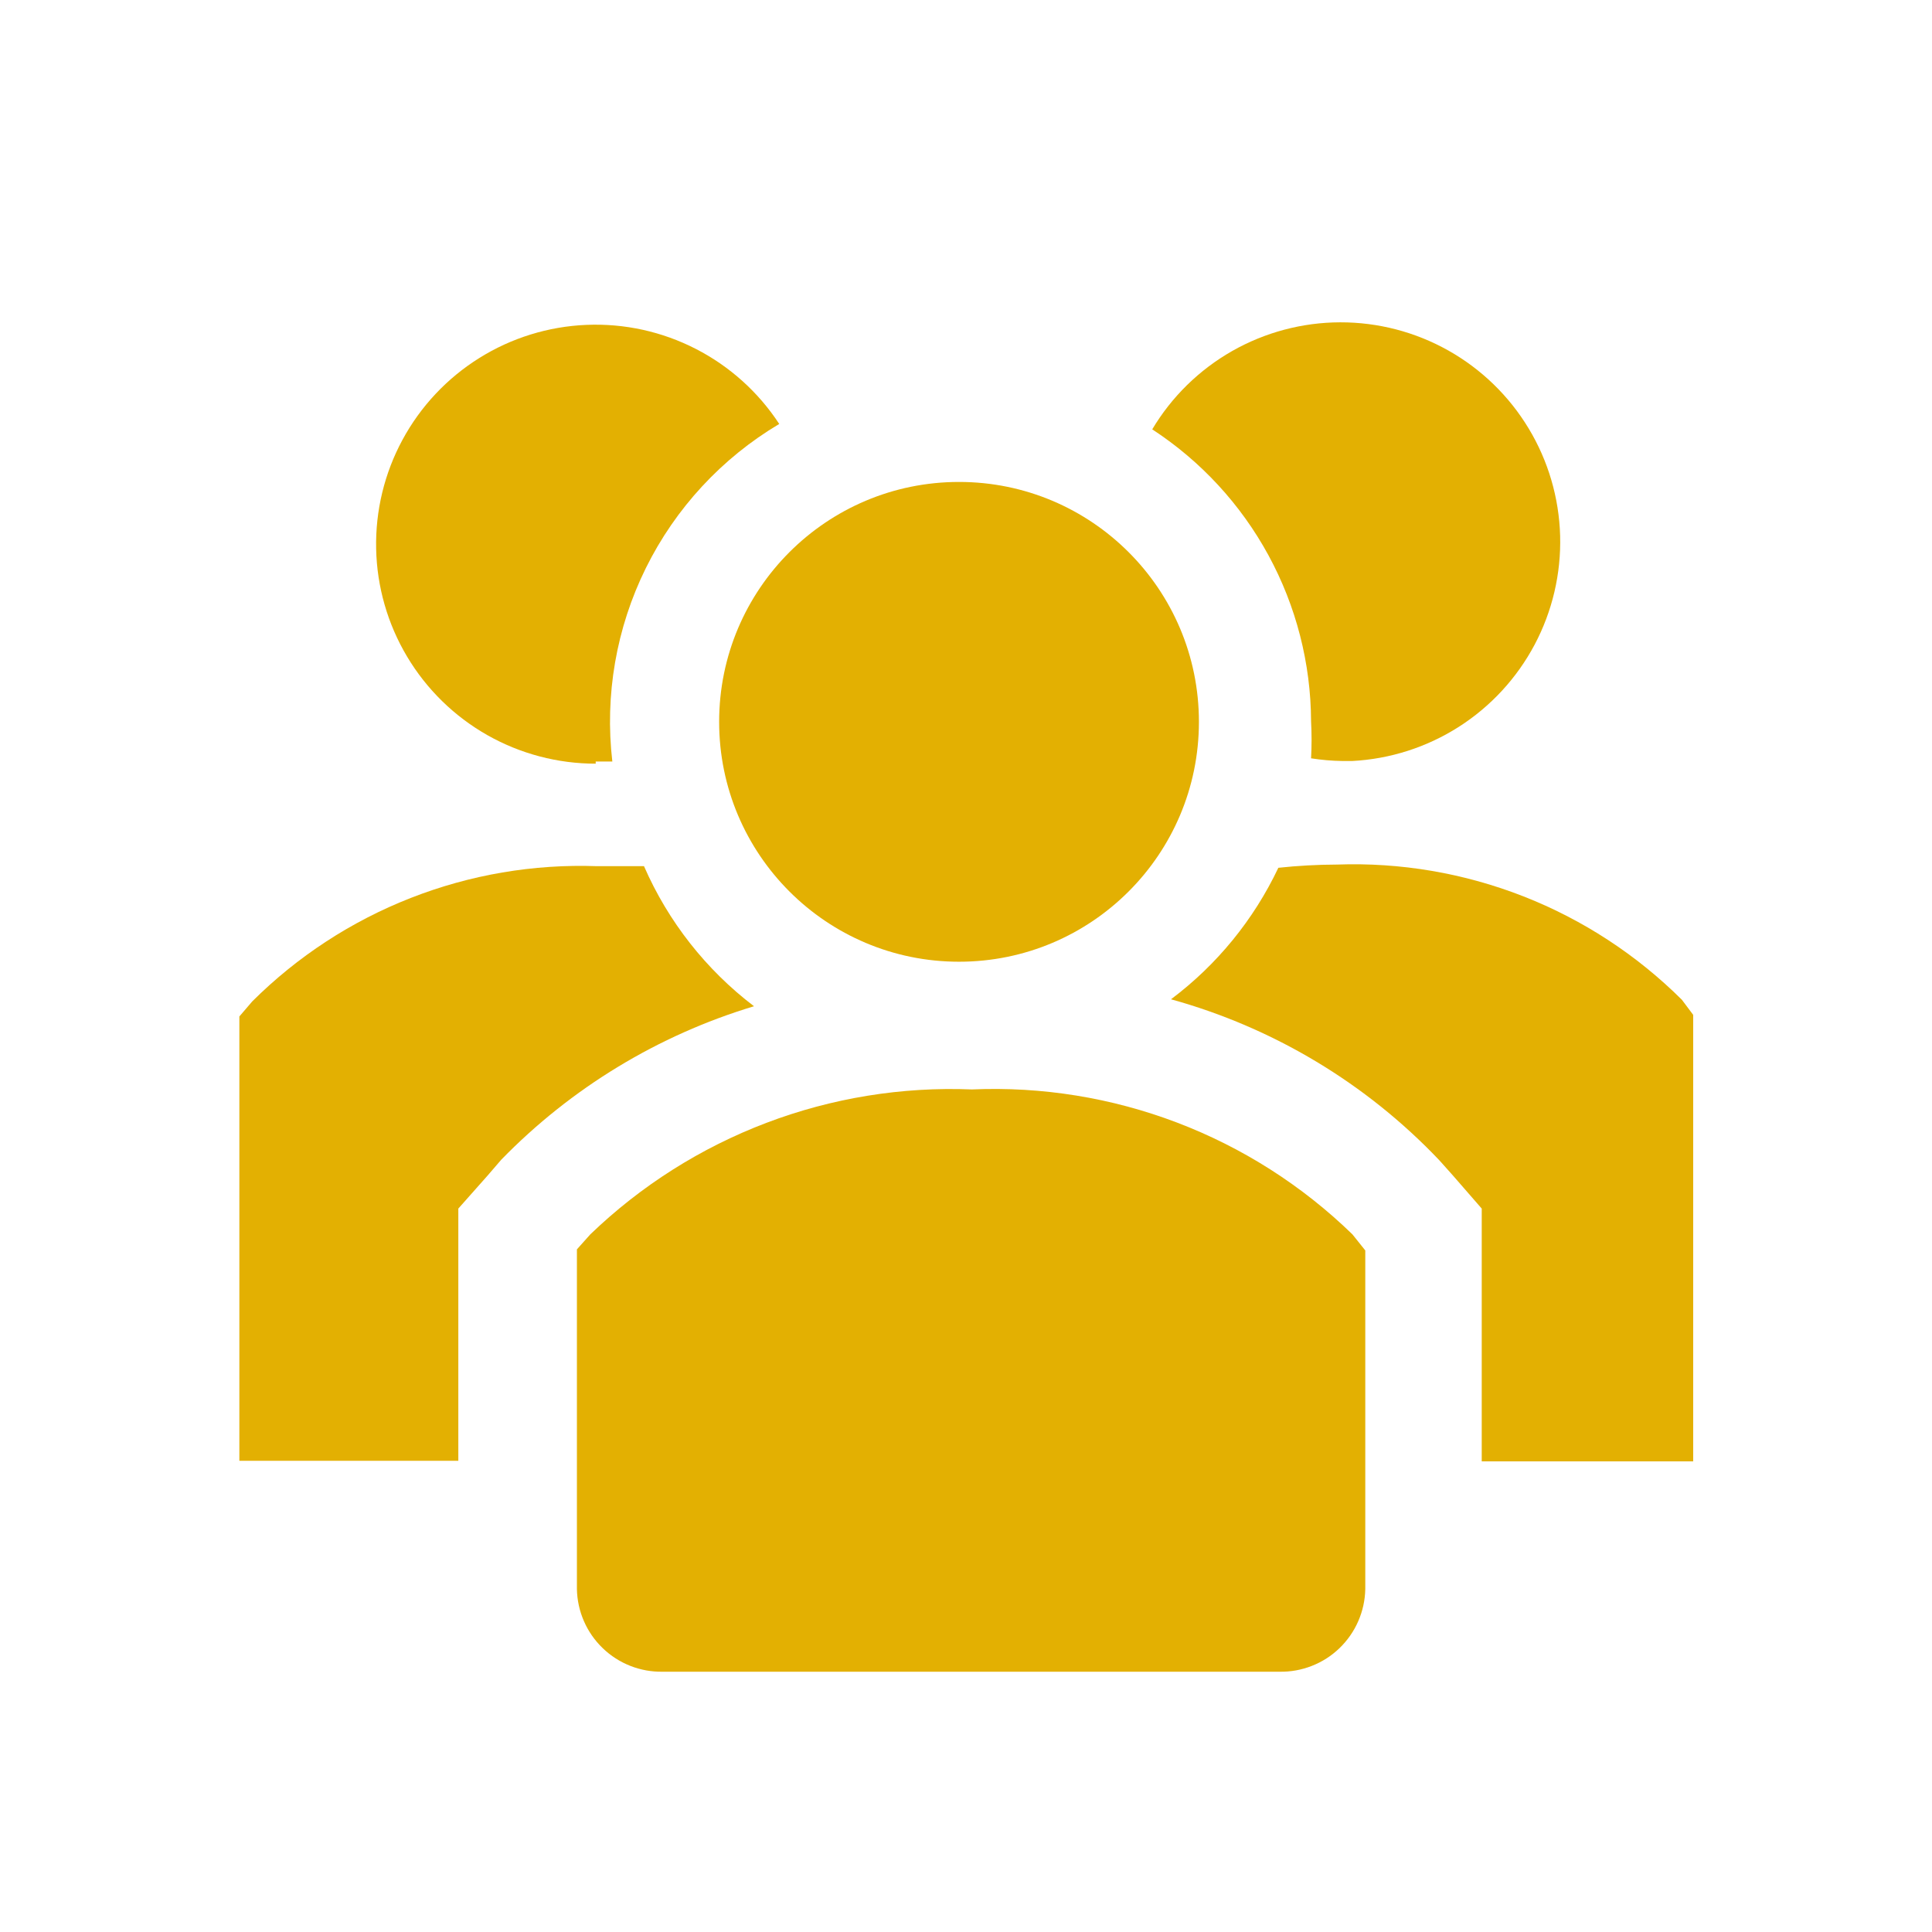 <svg width="84" height="84" viewBox="0 0 84 84" fill="none" xmlns="http://www.w3.org/2000/svg">
<path d="M28 37.66H25.97C23.2 37.56 20.439 38.03 17.858 39.042C15.277 40.053 12.931 41.584 10.967 43.54L10.407 44.194V63.514H19.927V52.547L21.21 51.1L21.793 50.423C24.831 47.303 28.613 45.006 32.783 43.75C30.695 42.161 29.049 40.065 28 37.66Z" fill="#E3B002"/>
<path d="M73.127 43.47C71.162 41.515 68.817 39.983 66.236 38.972C63.655 37.961 60.894 37.49 58.123 37.59C57.274 37.593 56.425 37.639 55.58 37.73C54.511 39.986 52.91 41.949 50.913 43.447C55.365 44.679 59.398 47.098 62.58 50.447L63.163 51.1L64.423 52.547V63.537H73.617V44.124L73.127 43.47Z" fill="#E3B002"/>
<path d="M25.9 33.109H26.623C26.287 30.224 26.794 27.302 28.081 24.698C29.369 22.094 31.383 19.918 33.88 18.433C32.975 17.05 31.726 15.926 30.256 15.171C28.786 14.415 27.145 14.055 25.494 14.125C23.842 14.194 22.237 14.691 20.836 15.568C19.434 16.444 18.285 17.669 17.499 19.123C16.713 20.577 16.319 22.21 16.354 23.863C16.389 25.515 16.853 27.13 17.7 28.549C18.547 29.969 19.748 31.144 21.185 31.96C22.623 32.775 24.247 33.204 25.9 33.203V33.109Z" fill="#E3B002"/>
<path d="M57.003 31.36C57.032 31.896 57.032 32.434 57.003 32.97C57.451 33.041 57.903 33.08 58.357 33.087H58.8C60.446 32.999 62.04 32.487 63.429 31.6C64.818 30.713 65.953 29.481 66.725 28.025C67.496 26.569 67.877 24.938 67.832 23.291C67.785 21.644 67.314 20.036 66.462 18.626C65.611 17.215 64.409 16.049 62.972 15.24C61.536 14.432 59.916 14.01 58.268 14.014C56.62 14.018 55.001 14.449 53.569 15.264C52.138 16.079 50.941 17.252 50.097 18.667C52.209 20.046 53.945 21.927 55.151 24.143C56.356 26.358 56.993 28.838 57.003 31.36Z" fill="#E3B002"/>
<path d="M41.697 41.814C47.457 41.814 52.127 37.144 52.127 31.384C52.127 25.623 47.457 20.954 41.697 20.954C35.936 20.954 31.267 25.623 31.267 31.384C31.267 37.144 35.936 41.814 41.697 41.814Z" fill="#E3B002"/>
<path d="M42.257 47.367C39.209 47.244 36.169 47.738 33.318 48.821C30.467 49.904 27.864 51.552 25.667 53.667L25.083 54.32V69.09C25.092 69.571 25.196 70.046 25.389 70.487C25.581 70.928 25.859 71.326 26.206 71.66C26.552 71.994 26.961 72.256 27.409 72.431C27.857 72.607 28.335 72.693 28.817 72.683H55.627C56.108 72.693 56.586 72.607 57.034 72.431C57.482 72.256 57.891 71.994 58.238 71.66C58.584 71.326 58.862 70.928 59.054 70.487C59.247 70.046 59.351 69.571 59.36 69.09V54.367L58.8 53.667C56.617 51.545 54.023 49.892 51.178 48.809C48.334 47.726 45.298 47.235 42.257 47.367Z" fill="#E3B002"/>
</svg>

